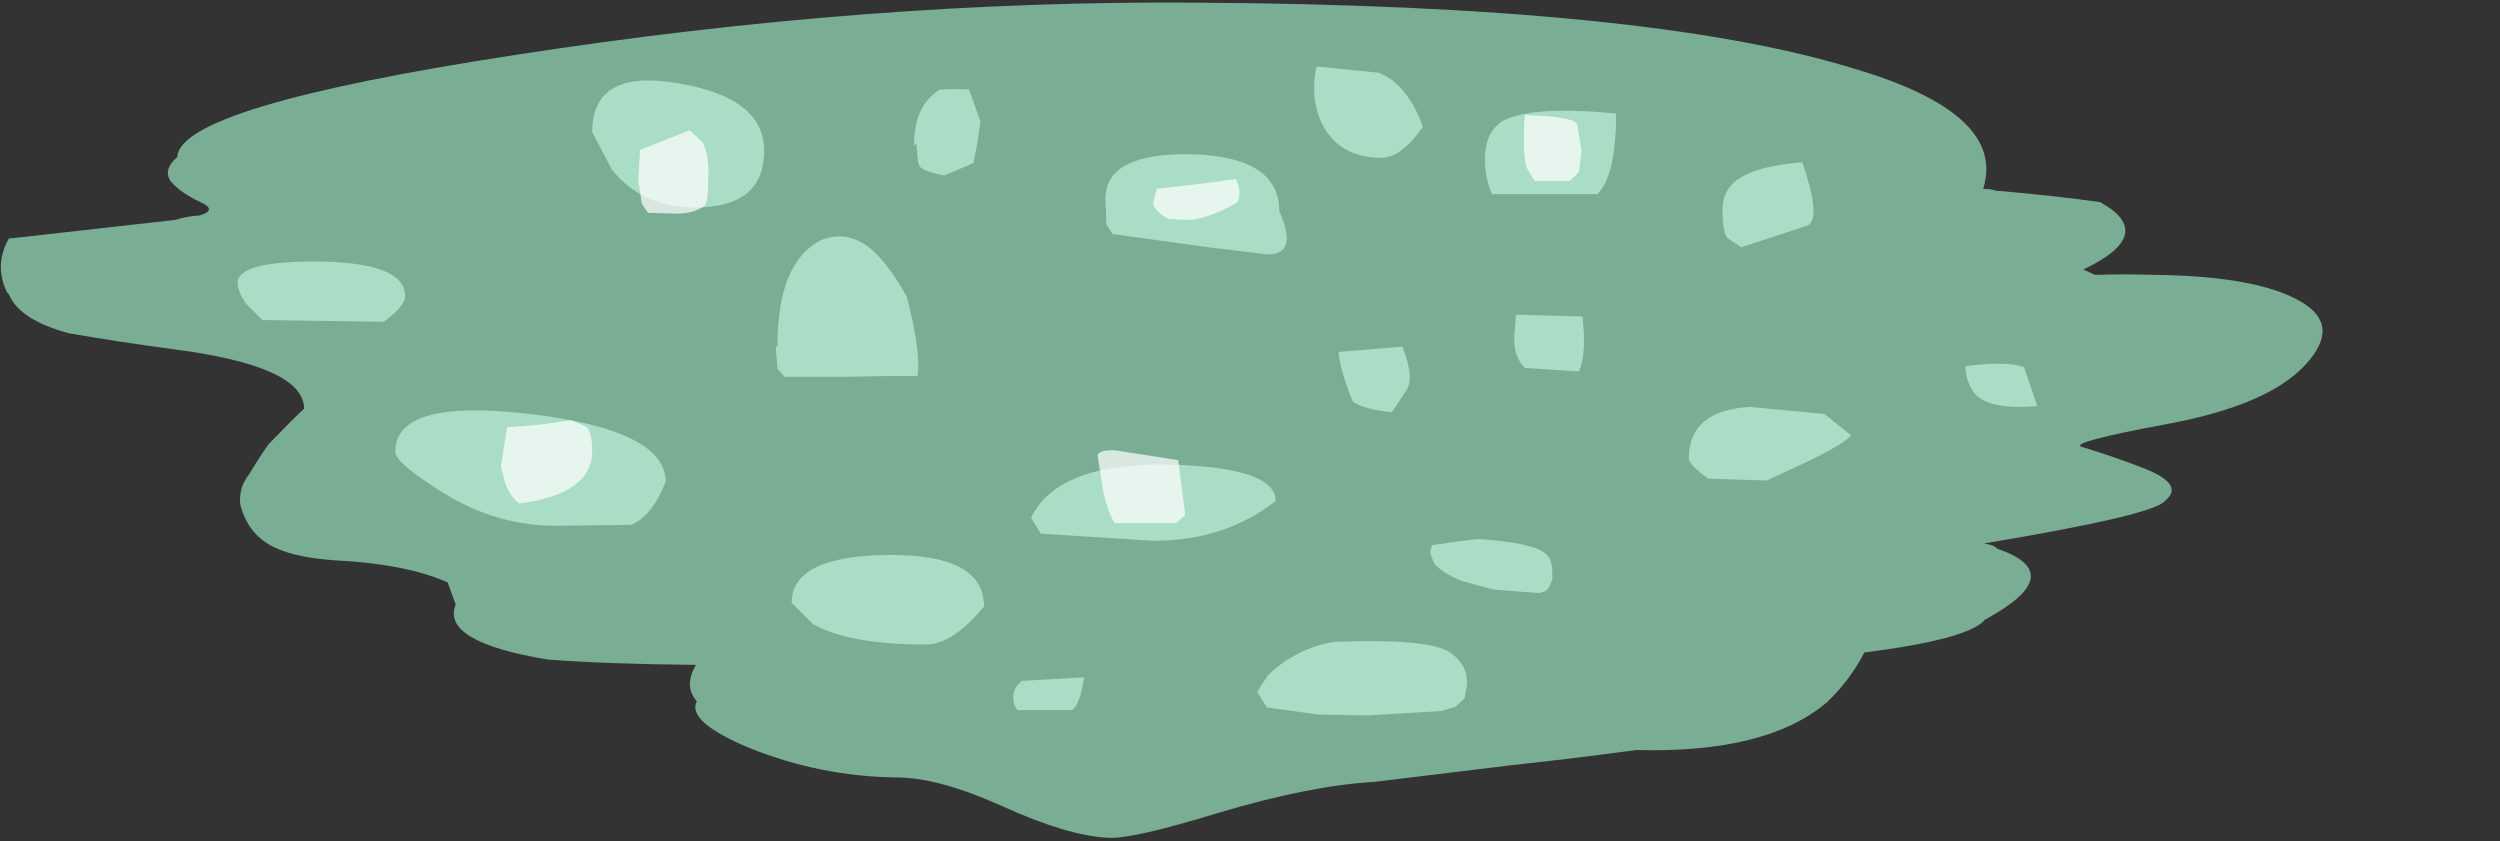 <?xml version="1.0" encoding="UTF-8" standalone="no"?>
<svg xmlns:xlink="http://www.w3.org/1999/xlink" height="47.45px" width="141.0px" xmlns="http://www.w3.org/2000/svg">
  <rect width="100%" height="100%" fill="#333333" stroke="none"/>
  <g transform="matrix(1.0, 0.0, 0.0, 1.0, -4.35, -2.9)">
    <use data-characterId="3192" height="47.45" transform="matrix(1.0, 0.0, 0.0, 1.0, 4.35, 2.9)" width="141.0" xlink:href="#morphshape0"/>
    <use data-characterId="3193" height="37.5" transform="matrix(1.0, 0.0, 0.0, 1.0, 17.5, 9.15)" width="116.05" xlink:href="#morphshape1"/>
    <use data-characterId="3194" height="21.8" transform="matrix(1.0, 0.0, 0.0, 1.0, 37.6, 4.7)" width="75.1" xlink:href="#morphshape2"/>
    <use data-characterId="3195" height="35.65" transform="matrix(1.0, 0.0, 0.0, 1.0, 32.35, 6.65)" width="66.65" xlink:href="#morphshape3"/>
  </g>
  <defs>
    <g id="morphshape0" transform="matrix(1.0, 0.0, 0.0, 1.0, -4.35, -2.9)">
      <path d="M4.85 19.5 Q5.45 20.95 8.25 21.7 11.15 22.2 14.15 22.6 21.5 23.55 21.5 25.95 20.8 26.6 19.5 27.95 19.0 28.65 18.4 29.65 17.8 30.4 17.9 31.35 18.35 33.15 20.0 33.85 21.15 34.35 23.2 34.5 27.25 34.7 29.6 35.75 L30.05 37.0 Q29.2 39.1 35.25 40.1 38.55 40.35 43.6 40.4 42.9 41.6 43.65 42.45 43.05 43.6 46.65 45.1 50.65 46.7 54.95 46.75 57.3 46.75 60.95 48.4 64.6 50.05 66.85 50.15 68.15 50.25 73.05 48.75 78.25 47.2 81.85 47.0 L89.65 46.05 Q93.35 45.65 96.65 45.2 104.0 45.4 107.4 42.5 108.7 41.25 109.5 39.7 115.4 38.95 116.3 37.85 121.1 35.25 117.0 33.85 116.85 33.65 116.25 33.55 125.85 31.95 126.45 31.15 127.65 30.2 125.1 29.25 123.55 28.65 121.75 28.1 121.0 27.85 126.65 26.8 132.25 25.75 134.35 23.5 136.45 21.25 134.1 19.9 131.6 18.45 125.7 18.4 124.1 18.35 122.75 18.4 L122.5 18.4 121.85 18.1 Q126.05 16.1 122.8 14.3 120.35 13.95 116.9 13.65 116.6 13.55 116.2 13.55 117.55 9.3 108.85 6.75 97.3 3.2 71.9 3.05 53.4 2.9 33.4 6.0 14.5 8.9 14.35 11.75 13.5 12.5 14.0 13.15 14.5 13.75 15.65 14.3 16.65 14.75 15.6 15.05 14.85 15.1 14.25 15.3 L5.35 16.3 4.85 16.35 Q4.0 17.85 4.75 19.4" fill="#96e0bc" fill-opacity="0.706" fill-rule="evenodd" stroke="none"/>
      <path d="M4.75 19.4 Q4.0 17.85 4.85 16.35 L5.35 16.3 14.25 15.3 Q14.85 15.1 15.6 15.05 16.65 14.75 15.65 14.3 14.5 13.75 14.0 13.15 13.5 12.5 14.35 11.75 14.5 8.9 33.4 6.0 53.4 2.9 71.9 3.05 97.3 3.2 108.85 6.75 117.55 9.3 116.2 13.55 116.6 13.55 116.9 13.65 120.35 13.95 122.8 14.3 126.05 16.1 121.85 18.1 L122.5 18.4 122.75 18.4 Q124.1 18.35 125.7 18.4 131.6 18.45 134.1 19.9 136.45 21.25 134.35 23.5 132.25 25.75 126.65 26.8 121.0 27.85 121.75 28.1 123.55 28.65 125.1 29.25 127.65 30.2 126.45 31.15 125.85 31.95 116.25 33.55 116.85 33.65 117.0 33.85 121.1 35.25 116.3 37.85 115.4 38.95 109.5 39.7 108.7 41.25 107.4 42.5 104.0 45.4 96.65 45.2 93.35 45.65 89.65 46.05 L81.85 47.0 Q78.25 47.2 73.05 48.75 68.15 50.25 66.85 50.15 64.6 50.05 60.95 48.4 57.3 46.75 54.95 46.75 50.65 46.7 46.65 45.1 43.05 43.6 43.65 42.45 42.9 41.6 43.6 40.4 38.55 40.35 35.25 40.1 29.2 39.1 30.05 37.0 L29.6 35.75 Q27.25 34.7 23.2 34.5 21.15 34.35 20.0 33.85 18.35 33.15 17.9 31.35 17.8 30.4 18.4 29.65 19.0 28.65 19.5 27.95 20.8 26.6 21.5 25.95 21.5 23.55 14.15 22.6 11.15 22.2 8.25 21.7 5.45 20.95 4.85 19.5" fill="none" stroke="#000000" stroke-linecap="round" stroke-linejoin="round" stroke-opacity="0.0" stroke-width="1.0"/>
    </g>
    <g id="morphshape1" transform="matrix(1.0, 0.0, 0.0, 1.0, -17.5, -9.15)">
      <path d="M115.2 23.55 Q115.2 24.3 115.65 25.0 116.4 26.05 119.25 25.8 L118.5 23.6 Q117.5 23.25 115.2 23.55 M99.6 28.75 Q99.6 29.1 100.7 29.9 L104.0 30.0 106.15 29.0 Q108.35 27.95 108.75 27.45 L107.25 26.25 103.05 25.85 Q99.6 26.05 99.6 28.75 M85.05 34.1 L85.05 34.2 85.25 34.7 Q85.7 35.2 86.75 35.65 L88.55 36.15 91.15 36.35 91.5 36.25 91.7 36.05 91.9 35.6 91.9 35.15 Q91.9 34.45 91.55 34.15 90.85 33.5 87.7 33.3 86.35 33.45 85.1 33.65 L85.0 34.15 M75.25 41.9 L75.8 42.8 Q77.25 43.0 78.7 43.2 L81.5 43.25 85.65 43.0 86.45 42.75 86.95 42.3 87.1 41.45 87.05 40.95 Q86.85 40.15 86.05 39.65 84.8 38.9 79.6 39.1 77.45 39.45 75.85 41.0 L75.3 41.85 M62.5 32.1 L63.05 33.0 69.4 33.4 Q73.45 33.4 76.3 31.15 76.3 29.25 70.25 29.1 64.0 29.0 62.5 32.1 M61.5 42.2 Q61.5 42.7 61.75 42.95 L64.8 42.95 Q65.25 42.7 65.5 41.1 L62.0 41.3 Q61.5 41.65 61.5 42.2 M49.0 36.9 L50.2 38.1 Q52.25 39.25 56.55 39.25 58.1 39.25 59.85 37.1 59.85 34.15 54.45 34.2 49.0 34.25 49.0 36.9 M26.65 28.4 Q26.65 29.0 29.2 30.6 32.4 32.65 36.05 32.55 L39.95 32.5 Q41.15 32.0 41.9 30.05 41.85 27.15 34.25 26.25 26.6 25.35 26.65 28.4 M17.75 18.85 Q17.75 19.3 18.2 20.0 L19.15 20.95 26.0 21.05 Q27.2 20.15 27.2 19.6 27.2 17.75 22.5 17.65 17.75 17.6 17.75 18.85" fill="#bef0d8" fill-opacity="0.706" fill-rule="evenodd" stroke="none"/>
      <path d="M17.75 18.85 Q17.75 17.6 22.5 17.65 27.2 17.75 27.2 19.6 27.2 20.15 26.0 21.05 L19.15 20.95 18.2 20.0 Q17.75 19.3 17.75 18.85 M26.65 28.4 Q26.6 25.35 34.25 26.25 41.85 27.15 41.9 30.05 41.15 32.0 39.95 32.5 L36.05 32.55 Q32.4 32.65 29.2 30.6 26.65 29.0 26.65 28.4 M49.0 36.9 Q49.0 34.25 54.45 34.2 59.85 34.15 59.85 37.1 58.1 39.25 56.55 39.25 52.25 39.25 50.2 38.1 L49.0 36.9 M61.5 42.2 Q61.5 41.65 62.0 41.3 L65.5 41.1 Q65.25 42.7 64.8 42.95 L61.75 42.95 Q61.5 42.7 61.5 42.2 M62.5 32.1 Q64.0 29.0 70.25 29.1 76.3 29.25 76.3 31.15 73.45 33.4 69.4 33.4 L63.05 33.0 62.5 32.1 M75.3 41.85 L75.85 41.0 Q77.45 39.45 79.6 39.1 84.8 38.9 86.05 39.65 86.85 40.15 87.05 40.95 L87.1 41.45 86.95 42.3 86.45 42.75 85.65 43.0 81.5 43.25 78.7 43.2 Q77.25 43.0 75.8 42.8 L75.25 41.9 M85.0 34.15 L85.1 33.65 Q86.35 33.45 87.7 33.3 90.85 33.5 91.55 34.15 91.9 34.45 91.9 35.15 L91.9 35.6 91.7 36.05 91.5 36.25 91.15 36.35 88.55 36.15 86.75 35.65 Q85.7 35.2 85.25 34.7 L85.05 34.2 85.05 34.1 M99.6 28.75 Q99.6 26.05 103.05 25.85 L107.25 26.25 108.75 27.45 Q108.35 27.95 106.15 29.0 L104.0 30.0 100.7 29.9 Q99.6 29.1 99.6 28.75 M115.2 23.55 Q117.5 23.25 118.5 23.6 L119.25 25.8 Q116.4 26.05 115.65 25.0 115.2 24.3 115.2 23.55 Z" fill="none" stroke="#000000" stroke-linecap="round" stroke-linejoin="round" stroke-opacity="0.0" stroke-width="1.0"/>
    </g>
    <g id="morphshape2" transform="matrix(1.0, 0.0, 0.0, 1.0, -37.6, -4.7)">
      <path d="M101.5 14.75 Q101.5 15.9 101.75 16.3 L102.55 16.85 Q104.5 16.2 106.35 15.6 107.05 15.1 106.0 12.05 103.6 12.25 102.55 12.9 101.5 13.5 101.5 14.75 M89.75 22.0 Q89.75 23.05 90.35 23.65 L93.4 23.85 Q93.85 22.85 93.6 20.75 L89.85 20.65 89.75 22.0 M88.1 11.9 Q88.1 12.95 88.5 13.85 L94.45 13.85 Q95.5 12.8 95.5 9.3 90.8 8.85 89.15 9.7 88.1 10.3 88.1 11.9 M79.85 22.75 Q79.9 23.7 80.65 25.55 81.3 26.0 82.85 26.15 L83.65 24.95 Q84.15 24.25 83.45 22.45 L79.85 22.75 M78.6 6.65 Q78.2 8.55 79.0 10.05 80.0 11.8 82.25 11.8 83.4 11.8 84.6 10.05 83.75 7.65 82.1 7.0 L78.6 6.65 M66.7 14.1 L66.75 15.55 67.1 16.1 72.55 16.85 75.85 17.25 Q77.6 17.25 76.5 14.8 76.5 11.75 71.6 11.6 66.7 11.5 66.7 14.1 M56.05 11.0 L56.05 11.2 56.1 11.75 56.1 11.85 Q56.15 12.3 56.35 12.4 56.65 12.6 57.6 12.8 L59.25 12.1 Q59.5 10.95 59.65 9.75 59.3 8.8 59.0 7.95 58.15 7.9 57.35 7.95 55.9 8.85 55.9 11.1 M48.1 22.5 L48.2 23.7 48.6 24.15 Q49.15 24.15 49.7 24.15 L52.15 24.15 Q54.15 24.1 56.1 24.1 56.3 22.8 55.5 19.65 54.55 17.95 53.65 17.1 52.3 15.85 50.75 16.4 48.2 17.6 48.2 22.4 M37.75 10.35 L38.85 12.45 Q40.55 14.6 43.55 14.6 47.45 14.6 47.45 11.4 47.45 8.4 42.6 7.6 37.75 6.75 37.75 10.35" fill="#bef0d8" fill-opacity="0.706" fill-rule="evenodd" stroke="none"/>
      <path d="M37.75 10.35 Q37.75 6.75 42.6 7.6 47.45 8.4 47.45 11.4 47.45 14.6 43.55 14.6 40.55 14.6 38.85 12.45 L37.75 10.35 M48.2 22.4 Q48.2 17.6 50.75 16.4 52.3 15.85 53.65 17.1 54.55 17.95 55.5 19.65 56.3 22.8 56.1 24.1 54.15 24.1 52.15 24.15 L49.7 24.15 Q49.15 24.15 48.6 24.15 L48.2 23.7 48.1 22.5 M55.9 11.1 Q55.9 8.85 57.35 7.95 58.15 7.9 59.0 7.95 59.3 8.8 59.65 9.75 59.5 10.95 59.25 12.1 L57.6 12.8 Q56.65 12.6 56.35 12.4 56.15 12.3 56.1 11.85 L56.1 11.75 56.05 11.2 56.05 11.0 M66.7 14.1 Q66.7 11.5 71.6 11.6 76.5 11.75 76.5 14.8 77.6 17.25 75.85 17.25 L72.55 16.85 67.1 16.1 66.75 15.55 66.7 14.1 M78.6 6.65 L82.1 7.0 Q83.75 7.65 84.6 10.05 83.4 11.8 82.25 11.8 80.0 11.8 79.0 10.05 78.2 8.55 78.6 6.65 M79.85 22.75 L83.45 22.45 Q84.15 24.25 83.65 24.95 L82.85 26.15 Q81.3 26.0 80.65 25.55 79.9 23.7 79.85 22.75 M88.1 11.9 Q88.1 10.3 89.15 9.7 90.8 8.85 95.5 9.3 95.5 12.8 94.45 13.85 L88.5 13.85 Q88.1 12.95 88.1 11.9 M89.75 22.0 L89.85 20.65 93.6 20.75 Q93.85 22.85 93.4 23.85 L90.35 23.65 Q89.75 23.05 89.75 22.0 M101.5 14.75 Q101.5 13.5 102.55 12.9 103.6 12.25 106.0 12.05 107.05 15.1 106.35 15.6 104.5 16.2 102.55 16.85 L101.75 16.3 Q101.5 15.9 101.5 14.75 Z" fill="none" stroke="#000000" stroke-linecap="round" stroke-linejoin="round" stroke-opacity="0.0" stroke-width="1.0"/>
    </g>
    <g id="morphshape3" transform="matrix(1.0, 0.0, 0.0, 1.0, -32.35, -6.65)">
      <path d="M90.3 10.8 Q90.3 11.95 90.45 12.35 L90.9 13.1 92.9 13.1 93.4 12.6 93.55 11.4 93.3 9.9 Q93.0 9.45 90.45 9.4 90.3 9.05 90.3 10.8 M69.4 14.3 Q69.35 14.75 70.25 15.25 70.95 15.3 71.6 15.3 72.8 15.1 74.15 14.3 74.4 13.65 74.05 13.0 71.9 13.3 69.6 13.55 L69.4 14.25 M66.25 28.55 L66.55 30.5 Q66.75 31.55 67.2 32.4 L70.7 32.4 Q70.95 32.15 71.2 31.95 L70.8 28.85 67.25 28.3 Q66.45 28.25 66.25 28.55 M40.35 13.05 L40.55 14.4 40.9 14.9 42.45 14.95 Q43.5 14.95 44.1 14.5 44.3 14.35 44.3 12.6 44.3 11.45 43.95 10.9 L43.25 10.25 40.45 11.35 40.35 13.05 M32.6 29.2 L32.85 30.2 Q33.2 31.0 33.65 31.3 37.75 30.75 37.75 28.35 37.75 27.25 37.4 26.95 L36.55 26.6 34.8 26.85 32.95 27.0 32.6 29.2" fill="#ffffff" fill-opacity="0.706" fill-rule="evenodd" stroke="none"/>
      <path d="M32.6 29.2 L32.95 27.0 34.8 26.85 36.55 26.6 37.4 26.95 Q37.75 27.25 37.75 28.35 37.75 30.75 33.65 31.3 33.2 31.0 32.85 30.2 L32.6 29.2 M40.35 13.05 L40.45 11.35 43.25 10.25 43.95 10.9 Q44.3 11.45 44.3 12.6 44.3 14.35 44.1 14.5 43.5 14.95 42.45 14.95 L40.9 14.9 40.55 14.4 40.35 13.05 M66.25 28.55 Q66.45 28.25 67.25 28.3 L70.8 28.85 71.2 31.95 Q70.95 32.15 70.7 32.4 L67.2 32.4 Q66.75 31.55 66.55 30.5 L66.25 28.55 M69.4 14.25 L69.6 13.55 Q71.9 13.3 74.05 13.0 74.4 13.65 74.15 14.3 72.8 15.1 71.6 15.3 70.95 15.3 70.25 15.25 69.35 14.75 69.4 14.3 M90.3 10.8 Q90.3 9.05 90.45 9.4 93.0 9.45 93.3 9.9 L93.55 11.4 93.4 12.6 92.9 13.1 90.9 13.1 90.45 12.35 Q90.3 11.95 90.3 10.8 Z" fill="none" stroke="#000000" stroke-linecap="round" stroke-linejoin="round" stroke-opacity="0.0" stroke-width="1.0"/>
    </g>
  </defs>
</svg>
